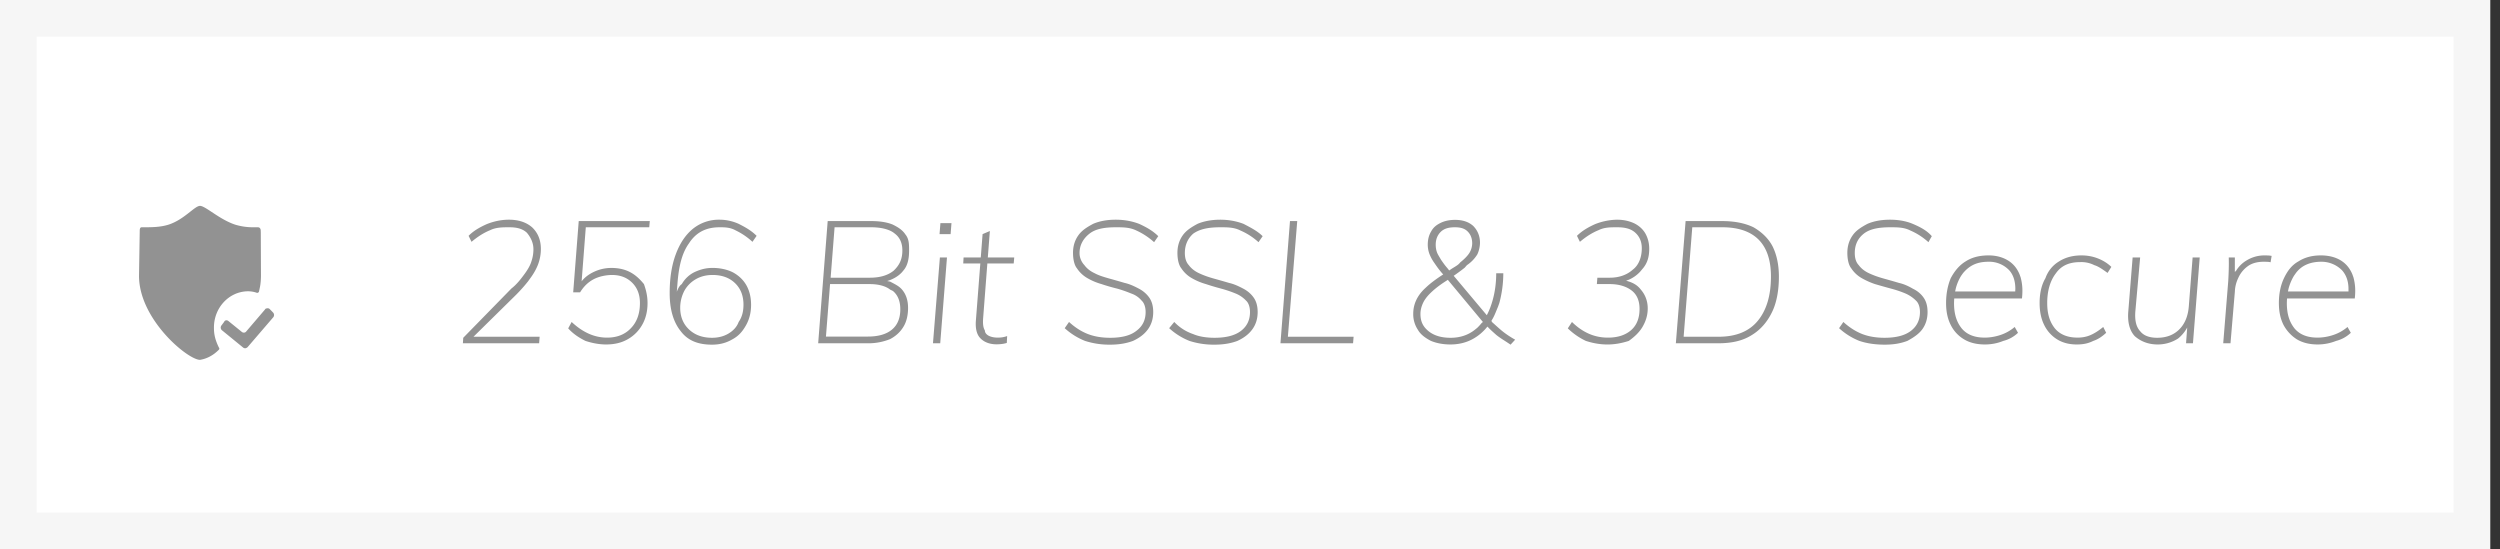 <svg xmlns:xlink="http://www.w3.org/1999/xlink" xmlns="http://www.w3.org/2000/svg" width="132" height="29" viewBox="0 0 132 29"><rect x="0" y="0" width="132" height="29" fill="#333333" stroke="none"/><defs><clipPath id="sveya"><path fill="#fff" d="M0 0h131.48v29H0z"/></clipPath></defs><g><g><g><path fill="#fff" d="M0 0h131.48v29H0z"/><path fill="none" stroke="#f6f6f6" stroke-miterlimit="20" stroke-width="3.87" d="M0 0v0h131.48v29H0v0z" clip-path="url(&quot;#sveya&quot;)"/></g><g><path fill="#929292" d="M14 16.332l-1 1.17c-.053.072-.155.082-.229.025l-.717-.581c-.054-.028-.054-.04-.12-.032-.042.006-.08.031-.104.086l-.144.192a.186.186 0 0 0 .032.245l1.12.914c.073.058.162.047.237-.024l1.352-1.574a.19.19 0 0 0-.008-.251l-.175-.18a.148.148 0 0 0-.114-.046c-.043.001-.13.022-.13.056zm-5.112-4.467C8.446 12 8 12 7.533 12h-.042c-.044 0-.094 0-.112.14l-.039 2.426c0 2.3 2.576 4.434 3.22 4.434.371-.058.713-.249.986-.525l.017-.017a.083.083 0 0 0-.007-.11c-.17-.348-.26-.659-.259-1.016-.022-1.054.769-1.927 1.767-1.952.161-.003.322.021.476.073a.092.092 0 0 0 .09-.003.103.103 0 0 0 .05-.08l.042-.198c.037-.172.056-.401.057-.605l-.009-2.294-.005-.13C13.74 12 13.645 12 13.599 12h-.236a3.24 3.24 0 0 1-.931-.134c-.839-.27-1.585-.996-1.871-.996-.287 0-.833.728-1.673.995z"/></g><g><path fill="#929292" d="M124 15.249c0-.405-.123-.727-.33-.966a1.523 1.523 0 0 0-1.1-.463c-.57 0-1.041.18-1.355.608l-.098.14a2.69 2.69 0 0 0-.279.66l-.034.16H124zm-2.725 2.668a2.039 2.039 0 0 1-.703-.757c-.165-.323-.247-.705-.247-1.16 0-.494.09-.937.27-1.314.18-.377.405-.686.762-.884.328-.211.721-.317 1.177-.317.408 0 .755.085 1.041.254.286.17.498.421.634.757l.053.149c.094.355.118.68.07 1.115h-3.576l-.005.07c-.004.071-.006.17-.006.17 0 .587.136 1 .406 1.341.271.324.674.485 1.21.485.274 0 .55-.045.826-.136.277-.09.531-.232.762-.426l.174.308a1.74 1.74 0 0 1-.776.428 2.62 2.62 0 0 1-.968.188c-.432 0-.8-.09-1.104-.271zm-3.889.208l.265-3.28c.012-.206.021-.414.027-.626.006-.219.006-.42 0-.625H118v.765l.069-.067a1.6 1.6 0 0 1 .517-.521c.302-.19.629-.286.982-.286.073 0 .138.002.196.005.058.003.117.01.178.022l-.055.336a.817.817 0 0 0-.155-.023 3.787 3.787 0 0 0-.2-.005c-.36 0-.649.083-.868.25a1.53 1.53 0 0 0-.488.616 1.826 1.826 0 0 0-.176.72l-.23 2.719zm-4.67-.376c-.276-.293-.39-.749-.342-1.31l.229-2.845H113l-.251 2.818c-.043.484.035.842.251 1.074.18.233.485.349.899.349.48 0 .869-.147 1.164-.44.295-.292.464-.699.506-1.218l.201-2.583h.375l-.357 4.531h-.365l.062-.834-.001.002c-.127.24-.3.434-.484.583a1.981 1.981 0 0 1-1.074.312c-.53 0-.926-.188-1.21-.439zm-4.102.168a1.833 1.833 0 0 1-.68-.757c-.162-.323-.242-.705-.242-1.16 0-.494.088-.937.308-1.314.133-.377.387-.686.719-.884.331-.211.725-.317 1.182-.317.31 0 .602.055.876.163.274.109.508.257.703.444l-.2.318c-.28-.2-.483-.345-.7-.41a1.52 1.52 0 0 0-.734-.161c-.56 0-.992.161-1.296.593-.305.396-.457.932-.457 1.568 0 .584.136 1 .406 1.341.271.324.671.485 1.2.485.25 0 .479-.045.685-.136.207-.09.43-.232.667-.426l.155.308c-.206.188-.41.337-.68.428-.27.133-.526.188-.872.188-.401 0-.748-.09-1.04-.271zm-2.204-2.668c-.002-.405-.105-.727-.311-.966A1.457 1.457 0 0 0 105 13.82c-.592 0-1 .18-1.357.608l-.099.14a2.44 2.44 0 0 0-.278.66l-.035.16h3.173zm-2.708 2.668a1.82 1.82 0 0 1-.702-.757c-.165-.323-.247-.705-.247-1.16 0-.494.09-.937.247-1.314.202-.377.456-.686.785-.884.328-.211.72-.317 1.215-.317.37 0 .717.085 1 .254.289.17.5.421.637.757l.053.149c.094.355.117.68.07 1.115h-3.576l-.005.07c-.004.071-.006.17-.006.17 0 .587.135 1 .406 1.341.271.324.674.485 1.21.485.273 0 .549-.045.826-.136.277-.09.53-.232.762-.426l.174.308a1.741 1.741 0 0 1-.776.428 2.552 2.552 0 0 1-.968.188c-.432 0-.807-.09-1.105-.271zM98.175 18a3.51 3.51 0 0 1-1.072-.672L97.33 17c.328.3.669.51 1.004.64.34.13.73.195 1.168.195.615 0 1.08-.122 1.397-.367.316-.244.475-.575.475-.992 0-.248-.07-.476-.21-.603a1.807 1.807 0 0 0-.553-.376 5.726 5.726 0 0 0-.748-.254c-.27-.072-.543-.15-.864-.243a3.988 3.988 0 0 1-.706-.318 1.604 1.604 0 0 1-.548-.517c-.137-.165-.205-.483-.205-.816 0-.349.093-.657.278-.92.181-.263.447-.429.785-.611.338-.145.735-.218 1.191-.218.445 0 .859.074 1.205.222.42.178.755.364 1 .648l-.178.317a3.43 3.43 0 0 0-.954-.616c-.332-.171-.686-.171-1.063-.171-.615 0-1.08.088-1.397.339-.317.25-.475.59-.475 1.02 0 .271.067.492.21.641.14.189.324.327.552.432.229.106.48.196.754.272.273.076.551.154.821.235.274.061.525.184.73.304.251.121.434.28.57.476.138.197.206.448.206.757 0 .35-.093.654-.278.91-.186.258-.498.457-.79.614-.34.127-.708.198-1.196.198-.512 0-.956-.07-1.337-.198zm-7.435-.22c.919 0 1.61-.28 2.072-.842.463-.562.694-1.341.694-2.338 0-.846-.21-1.488-.63-1.926-.42-.438-1.065-.674-1.935-.674h-1.589l-.456 5.78zm-2.255.345L89 11.673h1.932c.657 0 1.208.113 1.652.327.416.24.779.571 1.004 1 .225.447.338 1 .338 1.609 0 .73-.123 1.391-.37 1.885-.246.506-.607.929-1.082 1.21-.474.296-1.055.421-1.743.421zM83.734 18a3.516 3.516 0 0 1-.954-.663L83 17c.294.291.6.494.907.627.308.133.638.2.99.2.512 0 .918-.13 1.22-.39.3-.26.451-.635.451-1.124 0-.43-.135-.751-.406-.965-.27-.215-.67-.348-1.162-.348h-.686l.027-.337H85c.476 0 .896-.142 1.212-.426.317-.237.475-.661.475-1.132 0-.345-.119-.621-.356-.83-.237-.208-.55-.275-.94-.275-.391 0-.68 0-1 .158-.32.13-.643.333-.972.611l-.155-.317c.268-.266.589-.452.963-.62a3.306 3.306 0 0 1 1.136-.232c.353 0 .637.062.913.186.256.124.454.3.593.53.131.23.21.501.21.816 0 .398-.079.761-.374 1.087l-.097.117c-.17.187-.375.332-.608.434l-.143.053c.326.082.586.214.78.47.222.257.363.588.363.993 0 .386-.118.714-.295 1.006-.176.283-.421.504-.705.708-.343.11-.71.189-1.13.189-.401 0-.78-.073-1.136-.189zm-5.87-.582l.136-.11c.078-.076.157-.16.23-.251l.067-.057-1.852-2.226-.091.061c-.354.224-.609.43-.804.617-.195.187-.333.37-.415.548-.082.178-.135.37-.135.576 0 .424.155.693.44.92.287.226.67.339 1.15.339.494 0 .918-.139 1.274-.417zm-1.273-3.188c.199-.137.409-.23.502-.369.237-.19.403-.362.497-.516a1 1 0 0 0 .142-.494c0-.266-.084-.479-.251-.64-.167-.16-.388-.211-.662-.211-.31 0-.557.06-.74.234-.182.176-.273.405-.273.69 0 .132.02.26.06.38.039.12.134.257.218.408.085.12.197.288.335.443l.099.125zm3.167 3.968c-.286-.198-.537-.336-.758-.517l-.149-.133a5.105 5.105 0 0 1-.262-.25l-.053-.055c-.23.29-.502.515-.813.678-.34.179-.723.267-1.141.267-.39 0-.732-.067-1.027-.188-.295-.151-.555-.342-.69-.586a1.483 1.483 0 0 1-.246-.848c0-.241.047-.47.142-.684.094-.214.239-.427.46-.639l.138-.128c.194-.175.438-.358.73-.552l.112-.073c-.219-.24-.355-.445-.473-.615a2.156 2.156 0 0 1-.264-.494 1.404 1.404 0 0 1-.078-.467c0-.266.06-.497.178-.693.119-.221.286-.347.502-.453.216-.106.47-.159.762-.159.402 0 .721.107.959.322.213.215.356.509.356.883 0 .186-.05.437-.143.622a1.856 1.856 0 0 1-.546.564l-.118.134c-.124.1-.268.207-.432.324l-.149.104 1.747 2.08.025-.045a3.46 3.46 0 0 0 .159-.361c.192-.51.314-1.113.314-1.808h.375a6.117 6.117 0 0 1-.21 1.572l-.071.198c-.094.22-.166.424-.27.61l-.076.128.025.064c.14.122.312.285.515.455.204.169.443.329.712.48zm-12.15-.073l.503-6.452h.383L68 17.78h3.47l-.028.344zM62.803 18a3.51 3.51 0 0 1-1.072-.672L62 17c.287.3.621.51 1 .64.303.13.692.195 1.13.195.615 0 1.08-.122 1.397-.367.317-.244.473-.575.473-.992 0-.248-.068-.476-.208-.603a1.55 1.55 0 0 0-.552-.376 6.38 6.38 0 0 0-.749-.254c-.27-.072-.543-.15-.817-.243a3.24 3.24 0 0 1-.753-.318 1.604 1.604 0 0 1-.548-.517c-.137-.165-.205-.483-.205-.816 0-.349.093-.657.278-.92.186-.263.448-.429.785-.611.338-.145.769-.218 1.192-.218.444 0 .858.074 1.241.222.336.178.718.364 1.004.648l-.219.317a3.433 3.433 0 0 0-.954-.616C65.164 12 64.81 12 64.432 12c-.615 0-1.08.088-1.432.339-.281.25-.44.59-.44 1.02 0 .271.07.492.21.641.14.189.324.327.553.432.228.106.479.196.753.272.274.076.547.154.821.235.274.061.525.184.753.304.229.121.411.28.548.476.137.197.206.448.206.757 0 .35-.093.654-.279.91-.186.258-.449.457-.79.614-.335.127-.739.198-1.195.198A4.18 4.18 0 0 1 62.802 18zm-5.513 0a3.51 3.51 0 0 1-1.073-.672l.228-.328c.329.3.664.51 1.004.64.341.13.73.195 1.169.195.615 0 1.08-.122 1.383-.367.33-.244.488-.575.488-.992 0-.248-.07-.476-.21-.603a1.227 1.227 0 0 0-.552-.376 6.752 6.752 0 0 0-.726-.254c-.293-.072-.566-.15-.84-.243a3.24 3.24 0 0 1-.753-.318 1.634 1.634 0 0 1-.547-.517c-.137-.165-.206-.483-.206-.816 0-.349.093-.657.279-.92.185-.263.447-.429.785-.611.338-.145.735-.218 1.191-.218.444 0 .858.074 1.242.222.383.178.718.364 1.004.648l-.22.317a3.638 3.638 0 0 0-.935-.616C59.65 12 59.295 12 58.918 12c-.614 0-1.08.088-1.396.339-.317.25-.522.59-.522 1.02 0 .271.117.492.257.641.14.189.324.327.552.432.191.106.48.196.753.272.274.076.548.154.822.235.274.061.525.184.753.304.228.121.41.28.548.476.136.197.205.448.205.757 0 .35-.093.654-.278.91-.186.258-.45.457-.79.614-.34.127-.74.198-1.196.198A4.18 4.18 0 0 1 57.29 18zm-5.496-.11l-.073-.078c-.157-.196-.222-.484-.196-.865l.236-3.036h-.902l.018-.317h.908l.096-1.233.384-.163-.108 1.396h1.395l-.028.317h-1.392l-.223 2.9c-.019.278.001.49.092.634 0 .145.116.245.24.3.125.054.273.081.443.081.086 0 .168-.006.247-.018a1.57 1.57 0 0 0 .246-.063l-.018.362a1.573 1.573 0 0 1-.255.055c-.086.011-.18.018-.283.018-.341 0-.62-.097-.827-.29zm-2.533.235l.365-4.531H50l-.356 4.531zm.347-5.764l.046-.58h.584l-.046.58zm-3.788 5.41c.554 0 .978-.122 1.273-.366.295-.245.443-.603.443-1.074 0-.43-.13-.752-.393-.97L47 15.292c-.21-.171-.585-.292-1.072-.292h-2.101l-.217 2.771zm-1.962-3.108h2.071c.53 0 .948-.123 1.256-.371.307-.292.46-.604.46-1.07 0-.392-.135-.69-.406-.892C47 12.127 46.568 12 46 12h-1.934zm-.658 3.462l.502-6.452H46c.455 0 .828.06 1.129.181.301.146.528.297.68.53.191.233.191.518.191.856 0 .393-.068.76-.278 1.015l-.096.117c-.172.187-.4.331-.682.434l-.102.033.158.031c.239.13.46.226.622.414.216.25.324.575.324.974 0 .393-.084.742-.251 1.006-.168.278-.411.49-.695.64a3.05 3.05 0 0 1-1.2.221zm-4.738-.512c.25-.148.445-.353.539-.613.185-.266.255-.57.255-.914 0-.471-.149-.85-.447-1.137-.298-.287-.694-.43-1.187-.43-.328 0-.621.073-.88.221a1.59 1.59 0 0 0-.607.612c-.134.26-.22.56-.22.897 0 .472.156.854.466 1.147.31.292.715.439 1.214.439.329 0 .618-.074.867-.222zm-2.52-.127c-.389-.486-.583-1.146-.583-2.016 0-.785.108-1.47.324-2.048.216-.58.518-1.029.908-1.346A2.18 2.18 0 0 1 38 11.6c.327 0 .677.073 1 .218.359.182.67.356.95.634l-.22.317a3.538 3.538 0 0 0-.876-.598C38.556 12 38.257 12 38 12c-.662 0-1.164.22-1.547.737l-.1.147c-.353.508-.518 1.203-.585 2.116l-.033.402.048-.115c.055-.117.12-.226.217-.287a1.55 1.55 0 0 1 .686-.64c.314-.142.598-.214.945-.214.369 0 .772.08 1.077.24.292.16.538.387.703.68.164.293.246.637.246 1.03 0 .404-.09.765-.27 1.082-.179.317-.387.567-.734.748-.31.18-.653.272-1.059.272-.712 0-1.263-.198-1.652-.712zM30.913 18c-.353-.174-.666-.385-.912-.663l.182-.337c.31.291.617.494.922.627.304.133.62.2.95.2.522 0 .946-.167 1.259-.5.316-.327.475-.773.475-1.327 0-.442-.137-.802-.411-1.074-.274-.272-.627-.407-1.06-.407-.317 0-.69.075-.976.226-.286.151-.523.38-.712.689h-.365l.292-3.761h3.752L34.28 12h-3.35l-.22 2.853.058-.071c.14-.157.314-.288.523-.395.313-.16.643-.24.99-.24.384 0 .719.077 1.004.23.287.155.509.371.715.623.11.304.19.63.19 1 0 .434-.092.811-.275 1.137a2 2 0 0 1-.762.77c-.325.188-.701.281-1.153.281-.364 0-.735-.072-1.088-.188zm-6.472.125l.018-.29 2.542-2.6c.303-.235.527-.54.694-.767.168-.226.306-.468.36-.656.074-.212.11-.43.11-.653 0-.363-.164-.653-.346-.87-.232-.218-.54-.289-.922-.289-.366 0-.708 0-1.027.158-.32.13-.644.333-.973.611l-.155-.317c.259-.266.589-.452.963-.62.375-.149.75-.226 1.128-.232.53-.006.949.131 1.26.4.31.293.465.673.465 1.15 0 .26-.044.515-.132.766-.089.25-.229.509-.425.774l-.118.163a8.32 8.32 0 0 1-.63.708L25 17.78h3.493l-.027.344z"/></g></g></g></svg>